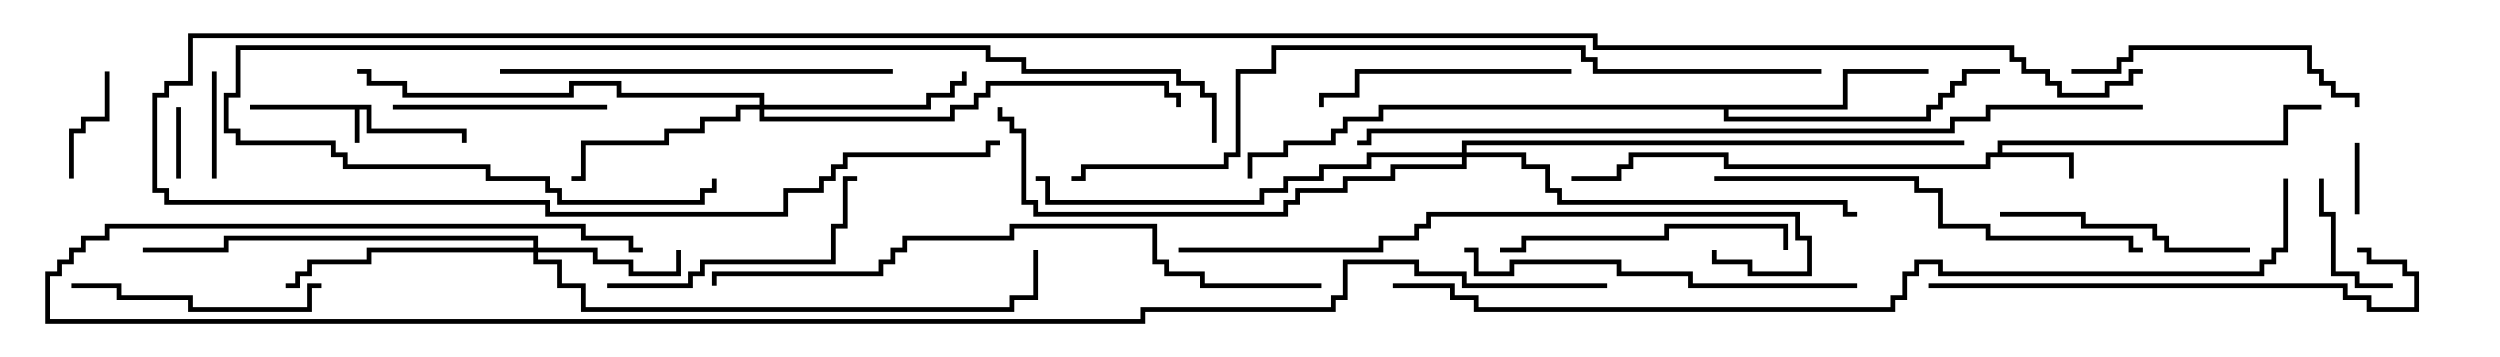 <svg version="1.1" width="105" height="15" xmlns="http://www.w3.org/2000/svg"><path d="M15.6,4.4L15.6,5.4L19.6,5.4L19.6,6L19.4,6L19.4,5.6L15.4,5.6L15.4,4.6L15.1,4.6L15.1,6L14.9,6L14.9,4.6L10.5,4.6L10.5,4.4z" stroke="none"/><path d="M83.9,6.4L83.9,5.9L95.9,5.9L95.9,4.4L97.5,4.4L97.5,4.6L96.1,4.6L96.1,6.1L84.1,6.1L84.1,6.4L87.1,6.4L87.1,7.5L86.9,7.5L86.9,6.6L83.6,6.6L83.6,7.1L72.4,7.1L72.4,6.6L68.6,6.6L68.6,7.1L68.1,7.1L68.1,7.6L66,7.6L66,7.4L67.9,7.4L67.9,6.9L68.4,6.9L68.4,6.4L72.6,6.4L72.6,6.9L83.4,6.9L83.4,6.4z" stroke="none"/><path d="M77.4,4.4L77.4,2.9L81,2.9L81,3.1L77.6,3.1L77.6,4.6L72.6,4.6L72.6,4.9L80.9,4.9L80.9,4.4L81.4,4.4L81.4,3.9L81.9,3.9L81.9,3.4L82.4,3.4L82.4,2.9L84,2.9L84,3.1L82.6,3.1L82.6,3.6L82.1,3.6L82.1,4.1L81.6,4.1L81.6,4.6L81.1,4.6L81.1,5.1L72.4,5.1L72.4,4.6L58.1,4.6L58.1,5.1L56.6,5.1L56.6,5.6L56.1,5.6L56.1,6.1L54.1,6.1L54.1,6.6L52.6,6.6L52.6,7.5L52.4,7.5L52.4,6.4L53.9,6.4L53.9,5.9L55.9,5.9L55.9,5.4L56.4,5.4L56.4,4.9L57.9,4.9L57.9,4.4z" stroke="none"/><path d="M22.4,10.4L22.4,10.1L9.6,10.1L9.6,10.6L6,10.6L6,10.4L9.4,10.4L9.4,9.9L22.6,9.9L22.6,10.4L25.1,10.4L25.1,10.9L26.6,10.9L26.6,11.4L28.4,11.4L28.4,10.5L28.6,10.5L28.6,11.6L26.4,11.6L26.4,11.1L24.9,11.1L24.9,10.6L22.6,10.6L22.6,10.9L23.6,10.9L23.6,11.9L24.6,11.9L24.6,12.9L42.4,12.9L42.4,12.4L43.4,12.4L43.4,10.5L43.6,10.5L43.6,12.6L42.6,12.6L42.6,13.1L24.4,13.1L24.4,12.1L23.4,12.1L23.4,11.1L22.4,11.1L22.4,10.6L15.6,10.6L15.6,11.1L13.1,11.1L13.1,11.6L12.6,11.6L12.6,12.1L12,12.1L12,11.9L12.4,11.9L12.4,11.4L12.9,11.4L12.9,10.9L15.4,10.9L15.4,10.4z" stroke="none"/><path d="M31.9,4.4L31.9,4.1L25.9,4.1L25.9,3.6L24.1,3.6L24.1,4.1L16.9,4.1L16.9,3.6L15.4,3.6L15.4,3.1L15,3.1L15,2.9L15.6,2.9L15.6,3.4L17.1,3.4L17.1,3.9L23.9,3.9L23.9,3.4L26.1,3.4L26.1,3.9L32.1,3.9L32.1,4.4L38.9,4.4L38.9,3.9L39.9,3.9L39.9,3.4L40.4,3.4L40.4,3L40.6,3L40.6,3.6L40.1,3.6L40.1,4.1L39.1,4.1L39.1,4.6L32.1,4.6L32.1,4.9L39.9,4.9L39.9,4.4L40.9,4.4L40.9,3.9L41.4,3.9L41.4,3.4L49.1,3.4L49.1,3.9L49.6,3.9L49.6,4.5L49.4,4.5L49.4,4.1L48.9,4.1L48.9,3.6L41.6,3.6L41.6,4.1L41.1,4.1L41.1,4.6L40.1,4.6L40.1,5.1L31.9,5.1L31.9,4.6L31.1,4.6L31.1,5.1L29.6,5.1L29.6,5.6L28.1,5.6L28.1,6.1L24.6,6.1L24.6,7.6L24,7.6L24,7.4L24.4,7.4L24.4,5.9L27.9,5.9L27.9,5.4L29.4,5.4L29.4,4.9L30.9,4.9L30.9,4.4z" stroke="none"/><path d="M61.4,6.4L61.4,5.9L82.5,5.9L82.5,6.1L61.6,6.1L61.6,6.4L64.1,6.4L64.1,6.9L65.1,6.9L65.1,7.9L65.6,7.9L65.6,8.4L77.6,8.4L77.6,8.9L78,8.9L78,9.1L77.4,9.1L77.4,8.6L65.4,8.6L65.4,8.1L64.9,8.1L64.9,7.1L63.9,7.1L63.9,6.6L61.6,6.6L61.6,7.1L58.6,7.1L58.6,7.6L56.6,7.6L56.6,8.1L54.6,8.1L54.6,8.6L54.1,8.6L54.1,9.1L43.4,9.1L43.4,8.6L42.9,8.6L42.9,5.6L42.4,5.6L42.4,5.1L41.9,5.1L41.9,4.5L42.1,4.5L42.1,4.9L42.6,4.9L42.6,5.4L43.1,5.4L43.1,8.4L43.6,8.4L43.6,8.9L53.9,8.9L53.9,8.4L54.4,8.4L54.4,7.9L56.4,7.9L56.4,7.4L58.4,7.4L58.4,6.9L61.4,6.9L61.4,6.6L57.6,6.6L57.6,7.1L55.6,7.1L55.6,7.6L54.1,7.6L54.1,8.1L53.1,8.1L53.1,8.6L43.9,8.6L43.9,7.6L43.5,7.6L43.5,7.4L44.1,7.4L44.1,8.4L52.9,8.4L52.9,7.9L53.9,7.9L53.9,7.4L55.4,7.4L55.4,6.9L57.4,6.9L57.4,6.4z" stroke="none"/><path d="M7.6,7.5L7.4,7.5L7.4,4.5L7.6,4.5z" stroke="none"/><path d="M98.9,6L99.1,6L99.1,9L98.9,9z" stroke="none"/><path d="M8.9,3L9.1,3L9.1,7.5L8.9,7.5z" stroke="none"/><path d="M4.4,3L4.6,3L4.6,5.1L3.6,5.1L3.6,5.6L3.1,5.6L3.1,7.5L2.9,7.5L2.9,5.4L3.4,5.4L3.4,4.9L4.4,4.9z" stroke="none"/><path d="M100.5,11.9L100.5,12.1L98.9,12.1L98.9,11.6L97.9,11.6L97.9,9.1L97.4,9.1L97.4,7.5L97.6,7.5L97.6,8.9L98.1,8.9L98.1,11.4L99.1,11.4L99.1,11.9z" stroke="none"/><path d="M16.5,4.6L16.5,4.4L25.5,4.4L25.5,4.6z" stroke="none"/><path d="M13.5,11.9L13.5,12.1L13.1,12.1L13.1,13.1L7.9,13.1L7.9,12.6L4.9,12.6L4.9,12.1L3,12.1L3,11.9L5.1,11.9L5.1,12.4L8.1,12.4L8.1,12.9L12.9,12.9L12.9,11.9z" stroke="none"/><path d="M66,2.9L66,3.1L57.1,3.1L57.1,4.1L55.6,4.1L55.6,4.5L55.4,4.5L55.4,3.9L56.9,3.9L56.9,2.9z" stroke="none"/><path d="M94.5,10.4L94.5,10.6L90.9,10.6L90.9,10.1L90.4,10.1L90.4,9.6L87.4,9.6L87.4,9.1L84,9.1L84,8.9L87.6,8.9L87.6,9.4L90.6,9.4L90.6,9.9L91.1,9.9L91.1,10.4z" stroke="none"/><path d="M25.5,12.1L25.5,11.9L28.9,11.9L28.9,11.4L29.4,11.4L29.4,10.9L34.9,10.9L34.9,9.4L35.4,9.4L35.4,7.4L36,7.4L36,7.6L35.6,7.6L35.6,9.6L35.1,9.6L35.1,11.1L29.6,11.1L29.6,11.6L29.1,11.6L29.1,12.1z" stroke="none"/><path d="M63,10.6L63,10.4L63.9,10.4L63.9,9.9L69.9,9.9L69.9,9.4L75.1,9.4L75.1,10.5L74.9,10.5L74.9,9.6L70.1,9.6L70.1,10.1L64.1,10.1L64.1,10.6z" stroke="none"/><path d="M87,3.1L87,2.9L88.9,2.9L88.9,2.4L89.4,2.4L89.4,1.9L97.1,1.9L97.1,2.9L97.6,2.9L97.6,3.4L98.1,3.4L98.1,3.9L99.1,3.9L99.1,4.5L98.9,4.5L98.9,4.1L97.9,4.1L97.9,3.6L97.4,3.6L97.4,3.1L96.9,3.1L96.9,2.1L89.6,2.1L89.6,2.6L89.1,2.6L89.1,3.1z" stroke="none"/><path d="M37.5,2.9L37.5,3.1L21,3.1L21,2.9z" stroke="none"/><path d="M78,11.9L78,12.1L70.9,12.1L70.9,11.6L67.9,11.6L67.9,11.1L63.6,11.1L63.6,11.6L61.9,11.6L61.9,10.6L61.5,10.6L61.5,10.4L62.1,10.4L62.1,11.4L63.4,11.4L63.4,10.9L68.1,10.9L68.1,11.4L71.1,11.4L71.1,11.9z" stroke="none"/><path d="M81,12.1L81,11.9L98.6,11.9L98.6,12.4L99.6,12.4L99.6,12.9L101.4,12.9L101.4,11.6L100.9,11.6L100.9,11.1L99.4,11.1L99.4,10.6L99,10.6L99,10.4L99.6,10.4L99.6,10.9L101.1,10.9L101.1,11.4L101.6,11.4L101.6,13.1L99.4,13.1L99.4,12.6L98.4,12.6L98.4,12.1z" stroke="none"/><path d="M72,7.6L72,7.4L80.6,7.4L80.6,7.9L81.6,7.9L81.6,9.4L83.6,9.4L83.6,9.9L89.6,9.9L89.6,10.4L90,10.4L90,10.6L89.4,10.6L89.4,10.1L83.4,10.1L83.4,9.6L81.4,9.6L81.4,8.1L80.4,8.1L80.4,7.6z" stroke="none"/><path d="M51.1,6L50.9,6L50.9,4.1L50.4,4.1L50.4,3.6L49.4,3.6L49.4,3.1L42.9,3.1L42.9,2.6L41.4,2.6L41.4,2.1L10.1,2.1L10.1,4.1L9.6,4.1L9.6,5.4L10.1,5.4L10.1,5.9L14.1,5.9L14.1,6.4L14.6,6.4L14.6,6.9L20.6,6.9L20.6,7.4L23.1,7.4L23.1,7.9L23.6,7.9L23.6,8.4L29.4,8.4L29.4,7.9L29.9,7.9L29.9,7.5L30.1,7.5L30.1,8.1L29.6,8.1L29.6,8.6L23.4,8.6L23.4,8.1L22.9,8.1L22.9,7.6L20.4,7.6L20.4,7.1L14.4,7.1L14.4,6.6L13.9,6.6L13.9,6.1L9.9,6.1L9.9,5.6L9.4,5.6L9.4,3.9L9.9,3.9L9.9,1.9L41.6,1.9L41.6,2.4L43.1,2.4L43.1,2.9L49.6,2.9L49.6,3.4L50.6,3.4L50.6,3.9L51.1,3.9z" stroke="none"/><path d="M49.5,10.6L49.5,10.4L57.9,10.4L57.9,9.9L59.4,9.9L59.4,9.4L59.9,9.4L59.9,8.9L75.6,8.9L75.6,9.9L76.1,9.9L76.1,11.6L73.4,11.6L73.4,11.1L71.9,11.1L71.9,10.5L72.1,10.5L72.1,10.9L73.6,10.9L73.6,11.4L75.9,11.4L75.9,10.1L75.4,10.1L75.4,9.1L60.1,9.1L60.1,9.6L59.6,9.6L59.6,10.1L58.1,10.1L58.1,10.6z" stroke="none"/><path d="M55.5,11.9L55.5,12.1L50.4,12.1L50.4,11.6L48.9,11.6L48.9,11.1L48.4,11.1L48.4,9.6L42.6,9.6L42.6,10.1L38.1,10.1L38.1,10.6L37.6,10.6L37.6,11.1L37.1,11.1L37.1,11.6L30.1,11.6L30.1,12L29.9,12L29.9,11.4L36.9,11.4L36.9,10.9L37.4,10.9L37.4,10.4L37.9,10.4L37.9,9.9L42.4,9.9L42.4,9.4L48.6,9.4L48.6,10.9L49.1,10.9L49.1,11.4L50.6,11.4L50.6,11.9z" stroke="none"/><path d="M76.5,2.9L76.5,3.1L66.9,3.1L66.9,2.6L66.4,2.6L66.4,2.1L53.6,2.1L53.6,3.1L52.1,3.1L52.1,6.6L51.6,6.6L51.6,7.1L45.6,7.1L45.6,7.6L45,7.6L45,7.4L45.4,7.4L45.4,6.9L51.4,6.9L51.4,6.4L51.9,6.4L51.9,2.9L53.4,2.9L53.4,1.9L66.6,1.9L66.6,2.4L67.1,2.4L67.1,2.9z" stroke="none"/><path d="M90,4.4L90,4.6L83.6,4.6L83.6,5.1L82.1,5.1L82.1,5.6L57.6,5.6L57.6,6.1L57,6.1L57,5.9L57.4,5.9L57.4,5.4L81.9,5.4L81.9,4.9L83.4,4.9L83.4,4.4z" stroke="none"/><path d="M95.9,7.5L96.1,7.5L96.1,10.6L95.6,10.6L95.6,11.1L95.1,11.1L95.1,11.6L81.4,11.6L81.4,11.1L80.6,11.1L80.6,11.6L80.1,11.6L80.1,12.6L79.6,12.6L79.6,13.1L61.9,13.1L61.9,12.6L60.9,12.6L60.9,12.1L58.5,12.1L58.5,11.9L61.1,11.9L61.1,12.4L62.1,12.4L62.1,12.9L79.4,12.9L79.4,12.4L79.9,12.4L79.9,11.4L80.4,11.4L80.4,10.9L81.6,10.9L81.6,11.4L94.9,11.4L94.9,10.9L95.4,10.9L95.4,10.4L95.9,10.4z" stroke="none"/><path d="M67.5,11.9L67.5,12.1L61.4,12.1L61.4,11.6L59.4,11.6L59.4,11.1L56.6,11.1L56.6,12.6L56.1,12.6L56.1,13.1L48.1,13.1L48.1,13.6L1.9,13.6L1.9,11.4L2.4,11.4L2.4,10.9L2.9,10.9L2.9,10.4L3.4,10.4L3.4,9.9L4.4,9.9L4.4,9.4L24.6,9.4L24.6,9.9L26.6,9.9L26.6,10.4L27,10.4L27,10.6L26.4,10.6L26.4,10.1L24.4,10.1L24.4,9.6L4.6,9.6L4.6,10.1L3.6,10.1L3.6,10.6L3.1,10.6L3.1,11.1L2.6,11.1L2.6,11.6L2.1,11.6L2.1,13.4L47.9,13.4L47.9,12.9L55.9,12.9L55.9,12.4L56.4,12.4L56.4,10.9L59.6,10.9L59.6,11.4L61.6,11.4L61.6,11.9z" stroke="none"/><path d="M90,2.9L90,3.1L89.6,3.1L89.6,3.6L88.6,3.6L88.6,4.1L86.4,4.1L86.4,3.6L85.9,3.6L85.9,3.1L84.9,3.1L84.9,2.6L84.4,2.6L84.4,2.1L66.9,2.1L66.9,1.6L8.1,1.6L8.1,3.6L7.1,3.6L7.1,4.1L6.6,4.1L6.6,7.9L7.1,7.9L7.1,8.4L23.1,8.4L23.1,8.9L32.9,8.9L32.9,7.9L34.4,7.9L34.4,7.4L34.9,7.4L34.9,6.9L35.4,6.9L35.4,6.4L41.4,6.4L41.4,5.9L42,5.9L42,6.1L41.6,6.1L41.6,6.6L35.6,6.6L35.6,7.1L35.1,7.1L35.1,7.6L34.6,7.6L34.6,8.1L33.1,8.1L33.1,9.1L22.9,9.1L22.9,8.6L6.9,8.6L6.9,8.1L6.4,8.1L6.4,3.9L6.9,3.9L6.9,3.4L7.9,3.4L7.9,1.4L67.1,1.4L67.1,1.9L84.6,1.9L84.6,2.4L85.1,2.4L85.1,2.9L86.1,2.9L86.1,3.4L86.6,3.4L86.6,3.9L88.4,3.9L88.4,3.4L89.4,3.4L89.4,2.9z" stroke="none"/></svg>